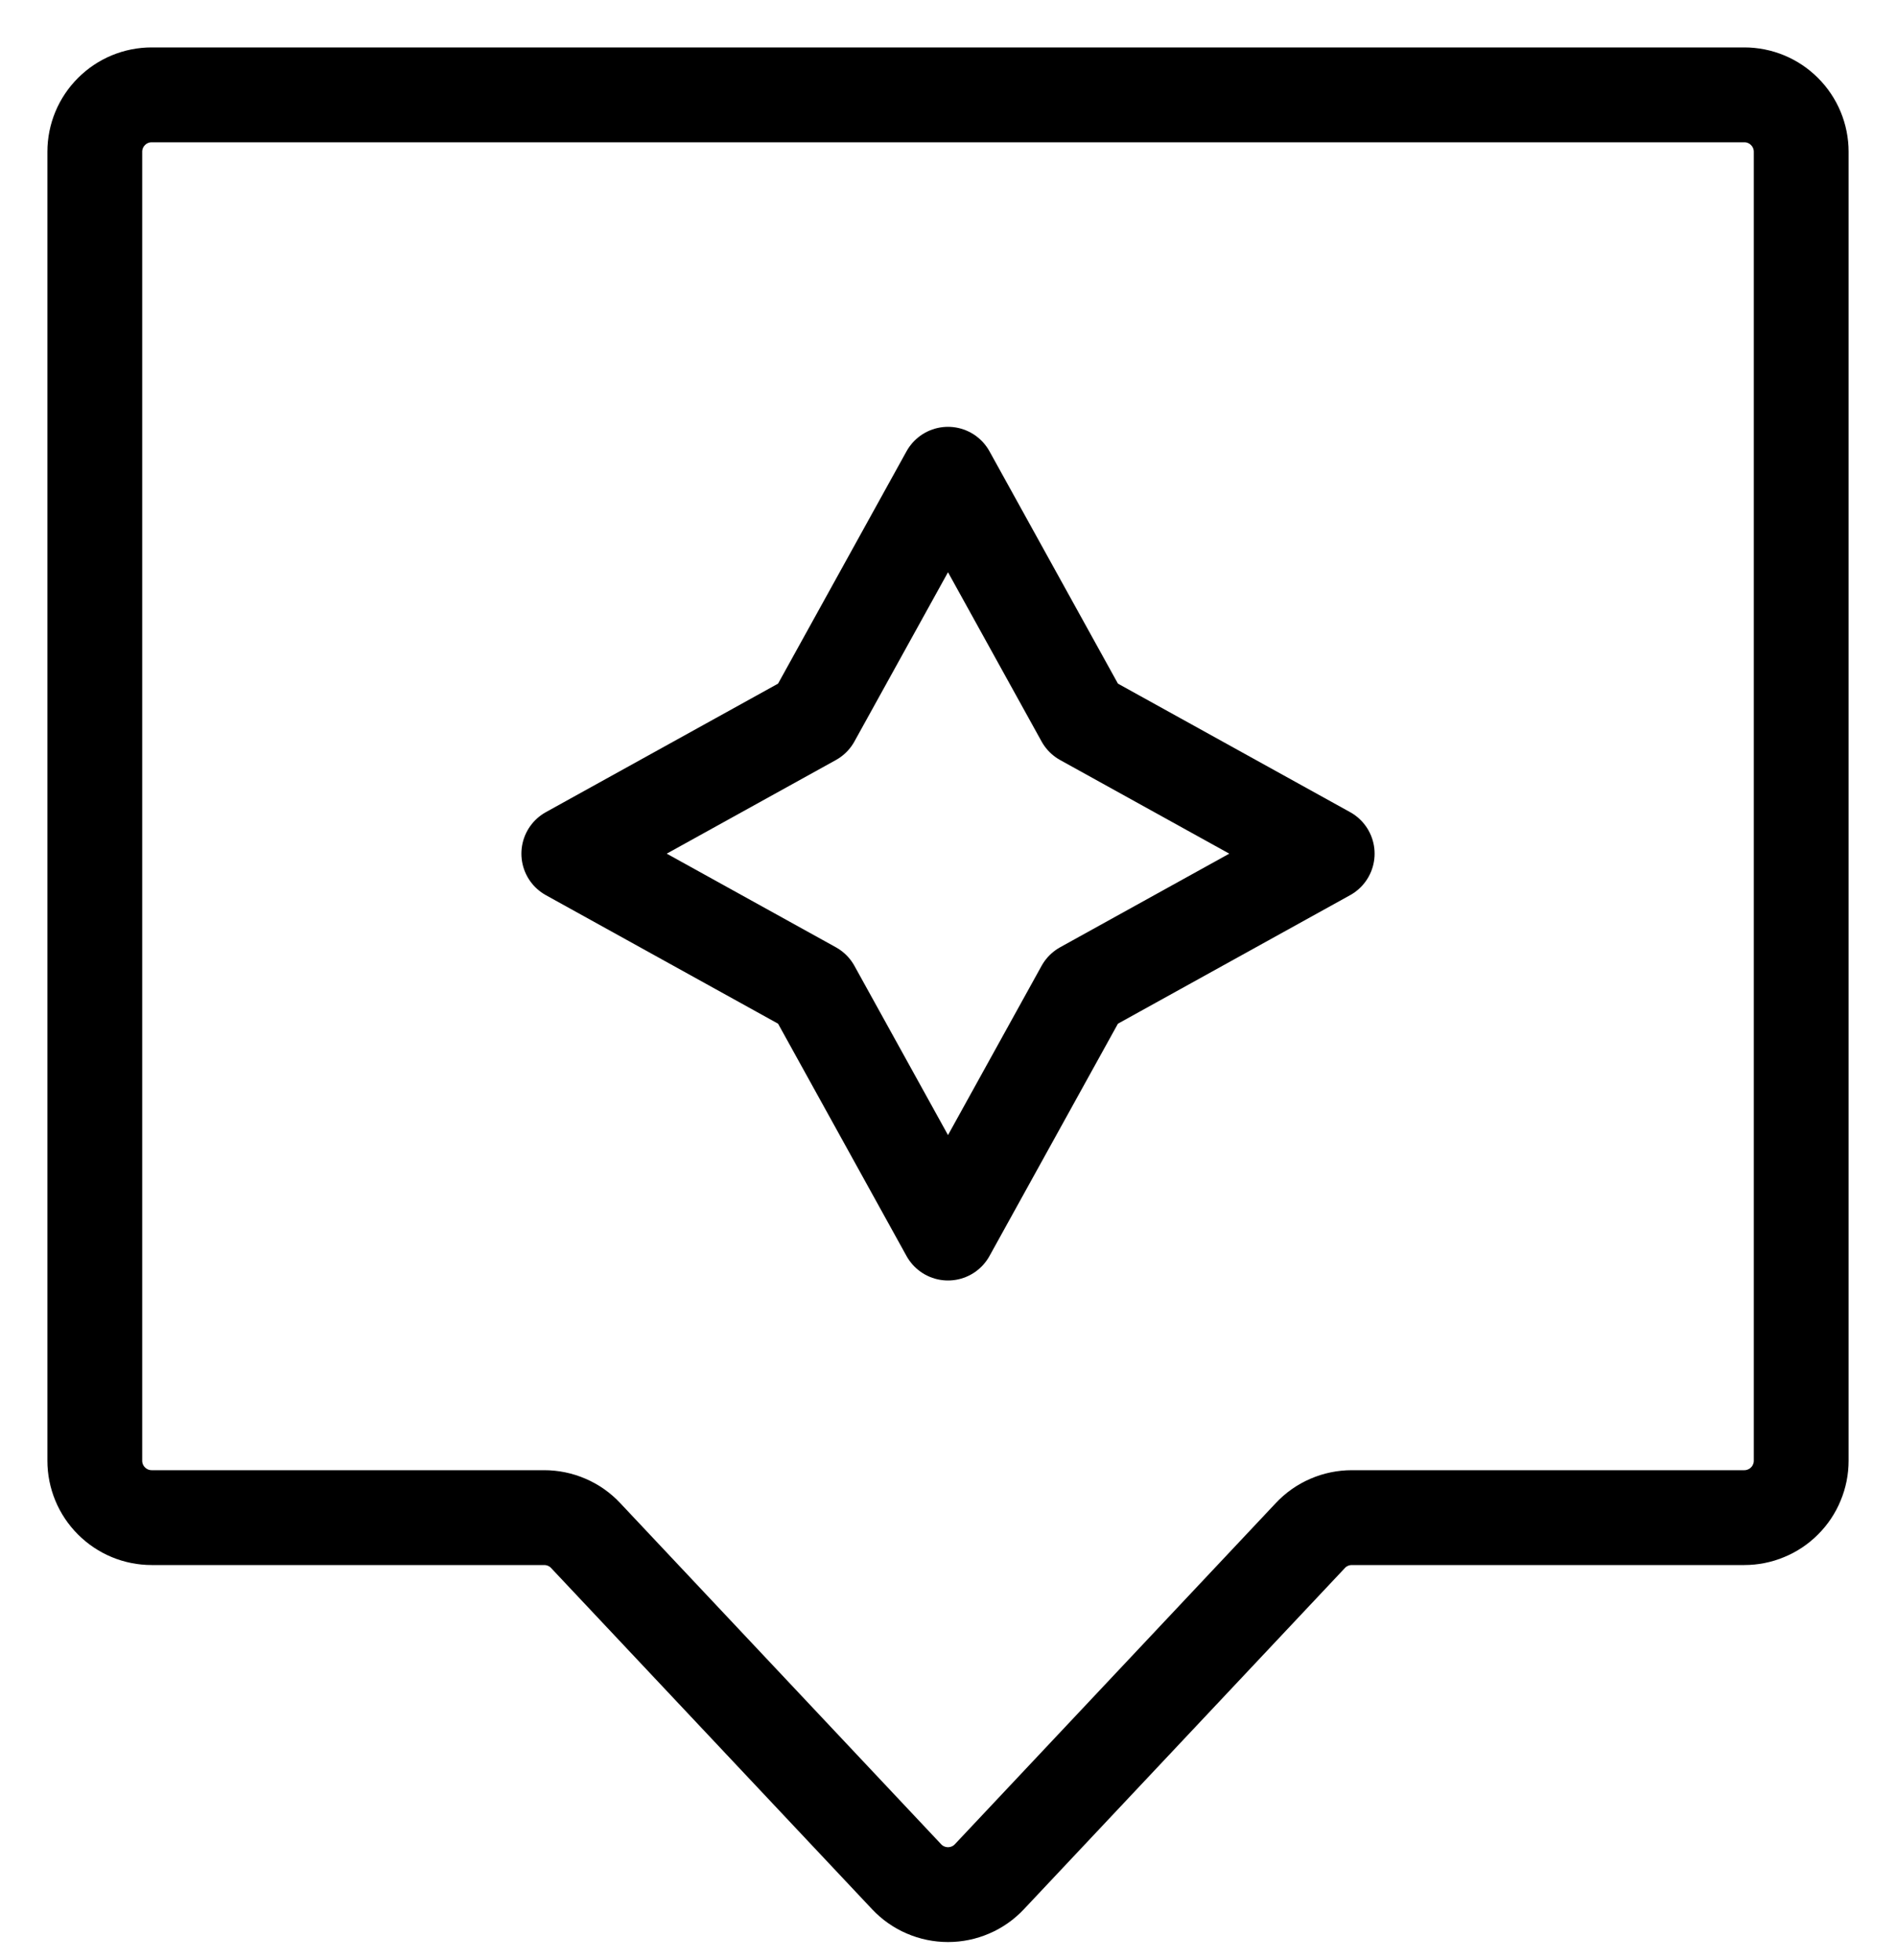 <svg width="30" height="31" viewBox="0 0 30 31" fill="none" xmlns="http://www.w3.org/2000/svg">
<path d="M1.5 2.4C1.5 2.161 1.595 1.932 1.764 1.764C1.932 1.595 2.161 1.5 2.4 1.5H27.6C27.839 1.5 28.068 1.595 28.236 1.764C28.405 1.932 28.5 2.161 28.5 2.4V23.1C28.5 23.218 28.477 23.335 28.431 23.444C28.386 23.554 28.32 23.653 28.236 23.736C28.153 23.82 28.054 23.886 27.944 23.931C27.835 23.977 27.718 24 27.6 24H21.39C21.267 24 21.145 24.025 21.032 24.074C20.919 24.122 20.817 24.194 20.733 24.284L15.655 29.679C15.571 29.768 15.47 29.84 15.357 29.888C15.244 29.937 15.123 29.962 15 29.962C14.877 29.962 14.756 29.937 14.643 29.888C14.53 29.84 14.429 29.768 14.345 29.679L9.267 24.284C9.183 24.194 9.081 24.122 8.968 24.074C8.855 24.025 8.733 24 8.61 24H2.4C2.161 24 1.932 23.905 1.764 23.736C1.595 23.568 1.5 23.339 1.5 23.1V2.4Z" stroke="black" stroke-width="1.5"/>
<path d="M15 7.5L17.137 11.363L21 13.5L17.137 15.637L15 19.5L12.863 15.637L9 13.5L12.863 11.363L15 7.5Z" stroke="black" stroke-width="1.5" stroke-linecap="round" stroke-linejoin="round"/>
</svg>
